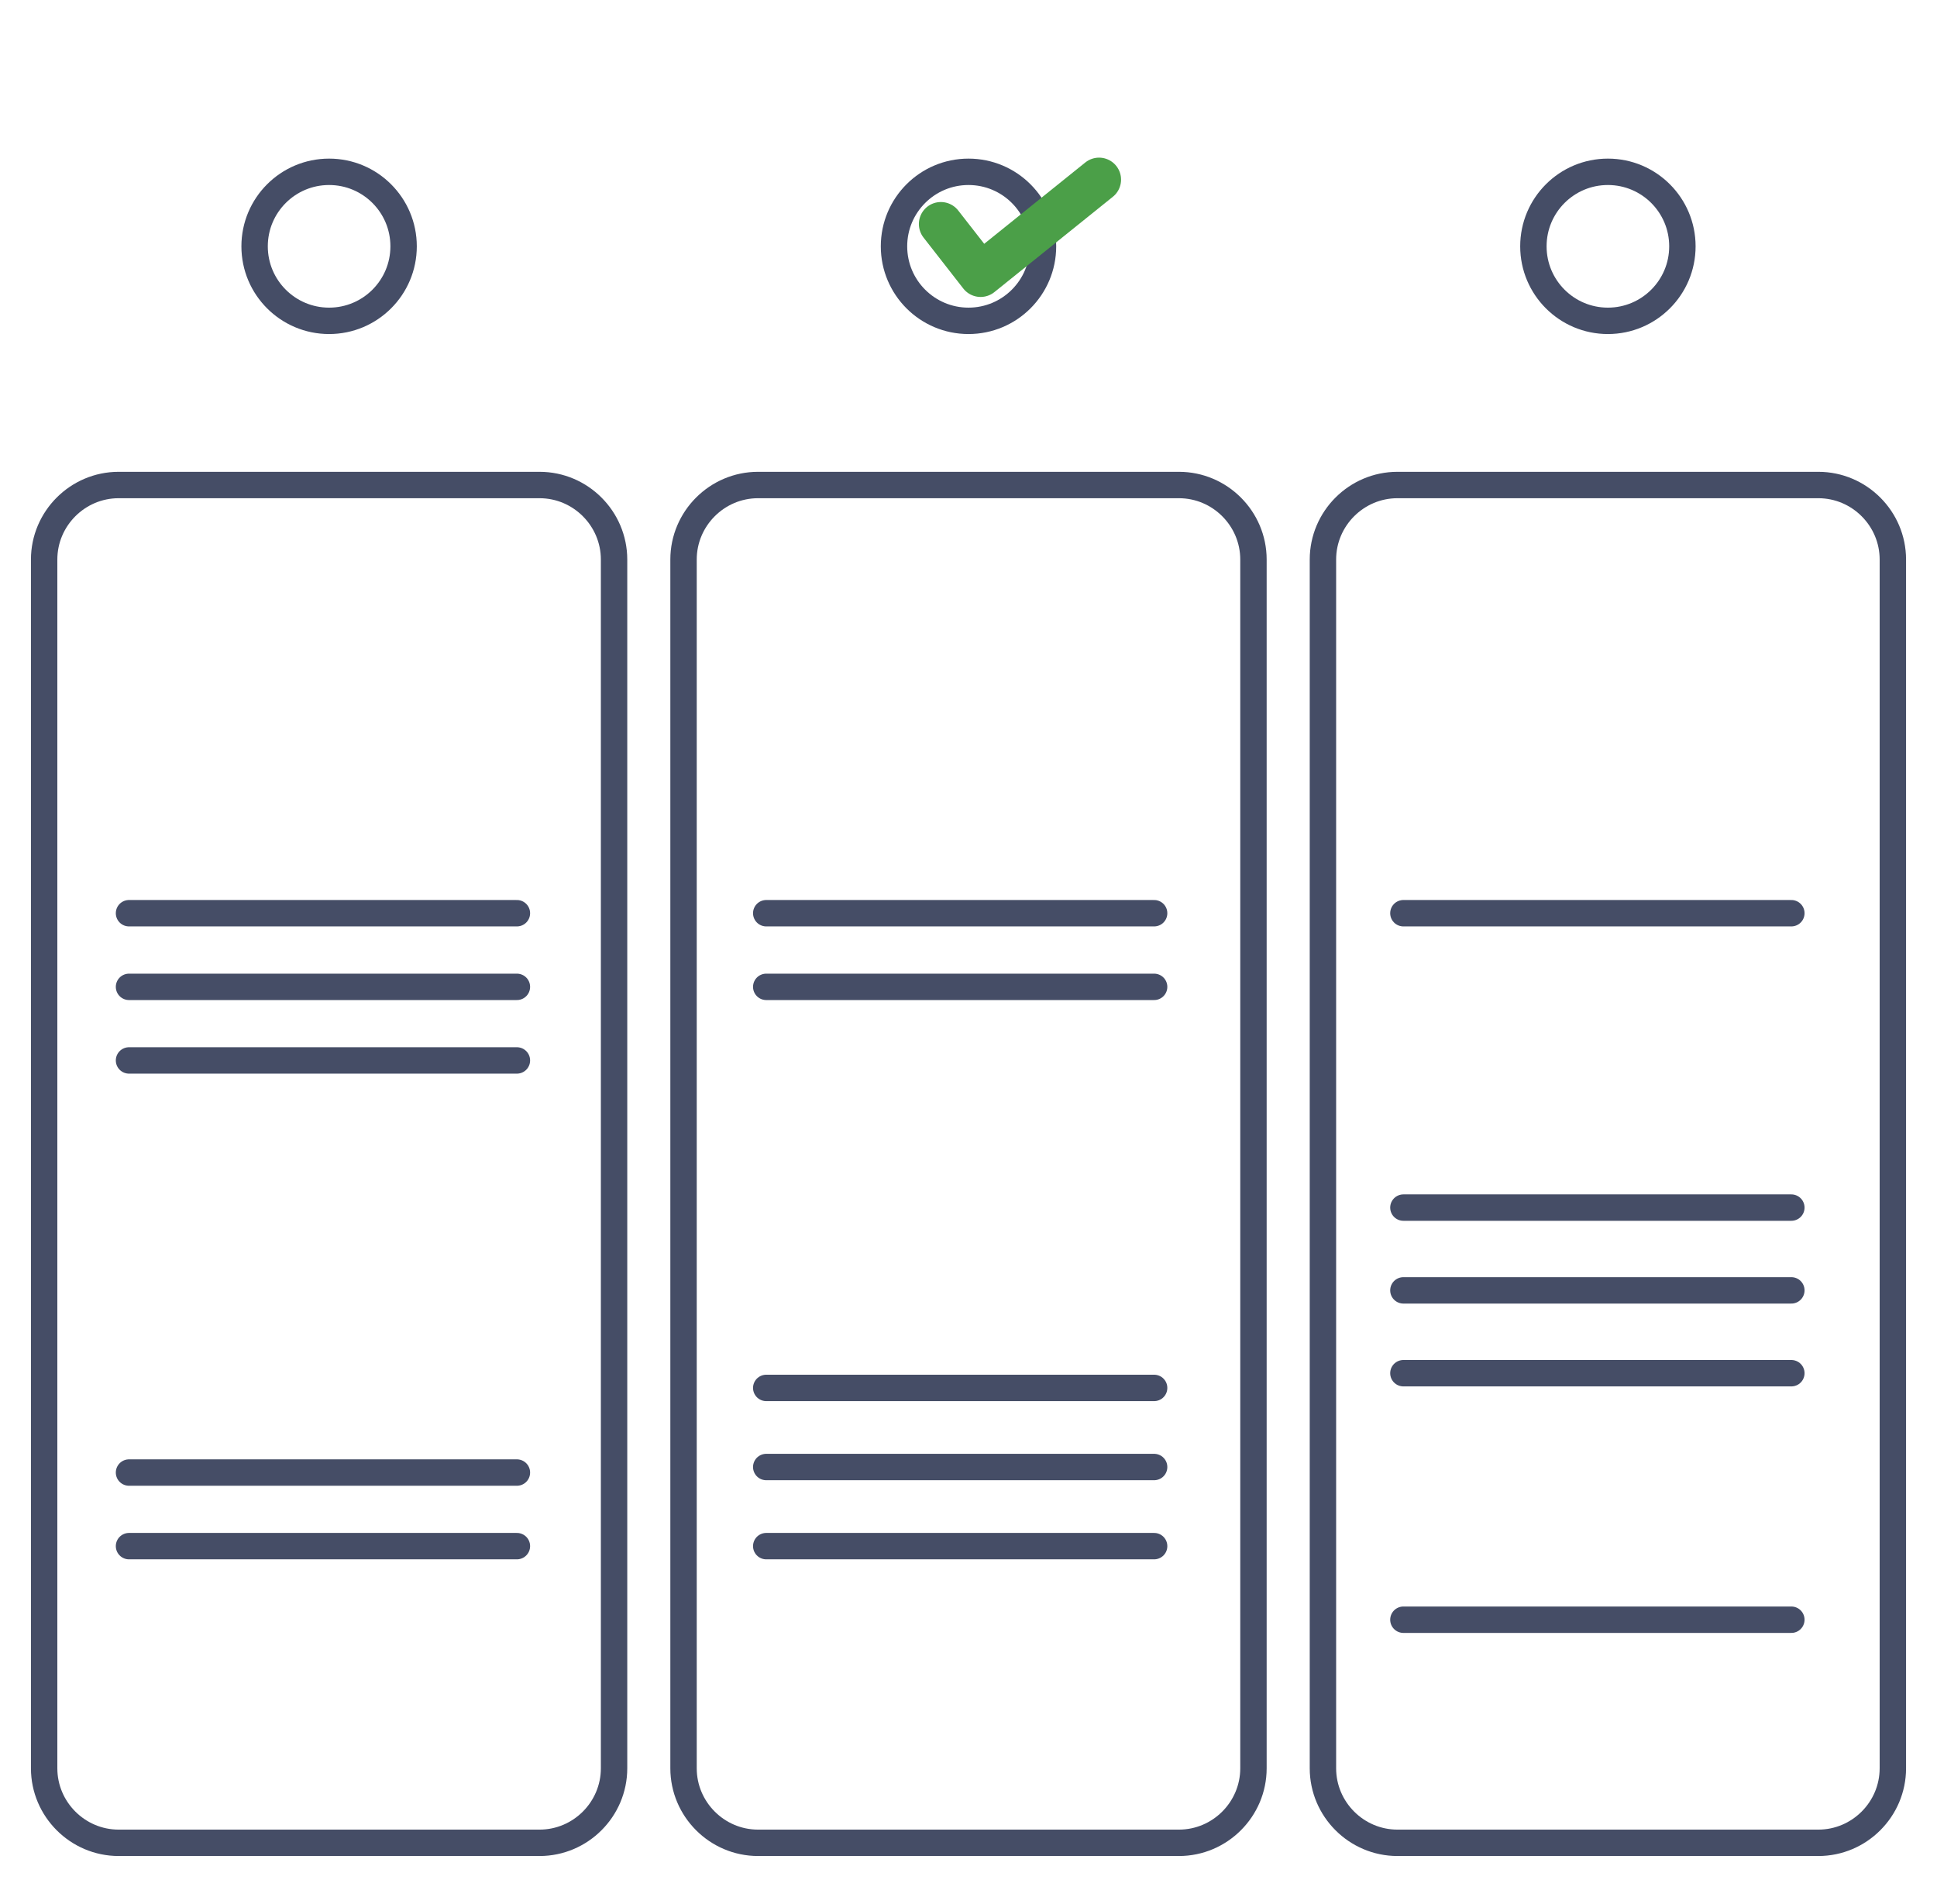 <?xml version="1.0" encoding="utf-8"?>
<!-- Generator: Adobe Illustrator 23.0.1, SVG Export Plug-In . SVG Version: 6.00 Build 0)  -->
<svg version="1.1" id="Layer_1" xmlns="http://www.w3.org/2000/svg" xmlns:xlink="http://www.w3.org/1999/xlink" x="0px" y="0px"
	 viewBox="0 0 312 306.67" style="enable-background:new 0 0 312 306.67;" xml:space="preserve">
<style type="text/css">
	.st0{fill:none;stroke:#454D66;stroke-width:4.252;stroke-linecap:round;stroke-linejoin:round;stroke-miterlimit:10;}
	.st1{fill:none;stroke:#4B9F48;stroke-width:7.087;stroke-linecap:round;stroke-linejoin:round;stroke-miterlimit:10;}
</style>
<circle class="st0" cx="53.01" cy="39.67" r="12"/>
<circle class="st0" cx="156" cy="39.67" r="12"/>
<circle class="st0" cx="258.99" cy="39.67" r="12"/>
<polyline class="st1" points="151.55,36.08 157.95,44.28 177.03,28.93 "/>
<path class="st0" d="M86.91,296.78h-67.8c-6.6,0-12-5.4-12-12V90.11c0-6.6,5.4-12,12-12h67.8c6.6,0,12,5.4,12,12v194.67
	C98.91,291.38,93.51,296.78,86.91,296.78z"/>
<path class="st0" d="M189.9,296.78h-67.8c-6.6,0-12-5.4-12-12V90.11c0-6.6,5.4-12,12-12h67.8c6.6,0,12,5.4,12,12v194.67
	C201.9,291.38,196.5,296.78,189.9,296.78z"/>
<path class="st0" d="M292.89,296.78h-67.8c-6.6,0-12-5.4-12-12V90.11c0-6.6,5.4-12,12-12h67.8c6.6,0,12,5.4,12,12v194.67
	C304.89,291.38,299.49,296.78,292.89,296.78z"/>
<line class="st0" x1="20.78" y1="147.07" x2="83.26" y2="147.07"/>
<line class="st0" x1="20.78" y1="158.93" x2="83.26" y2="158.93"/>
<line class="st0" x1="20.78" y1="170.78" x2="83.26" y2="170.78"/>
<line class="st0" x1="20.78" y1="237.15" x2="83.26" y2="237.15"/>
<line class="st0" x1="20.78" y1="249" x2="83.26" y2="249"/>
<line class="st0" x1="123.42" y1="147.07" x2="185.9" y2="147.07"/>
<line class="st0" x1="123.42" y1="158.93" x2="185.9" y2="158.93"/>
<line class="st0" x1="123.42" y1="223.52" x2="185.9" y2="223.52"/>
<line class="st0" x1="123.42" y1="236.26" x2="185.9" y2="236.26"/>
<line class="st0" x1="123.42" y1="249" x2="185.9" y2="249"/>
<line class="st0" x1="226.05" y1="147.07" x2="288.54" y2="147.07"/>
<line class="st0" x1="226.05" y1="194.48" x2="288.54" y2="194.48"/>
<line class="st0" x1="226.05" y1="207.81" x2="288.54" y2="207.81"/>
<line class="st0" x1="226.05" y1="221.15" x2="288.54" y2="221.15"/>
<line class="st0" x1="226.05" y1="260.85" x2="288.54" y2="260.85"/>
</svg>
